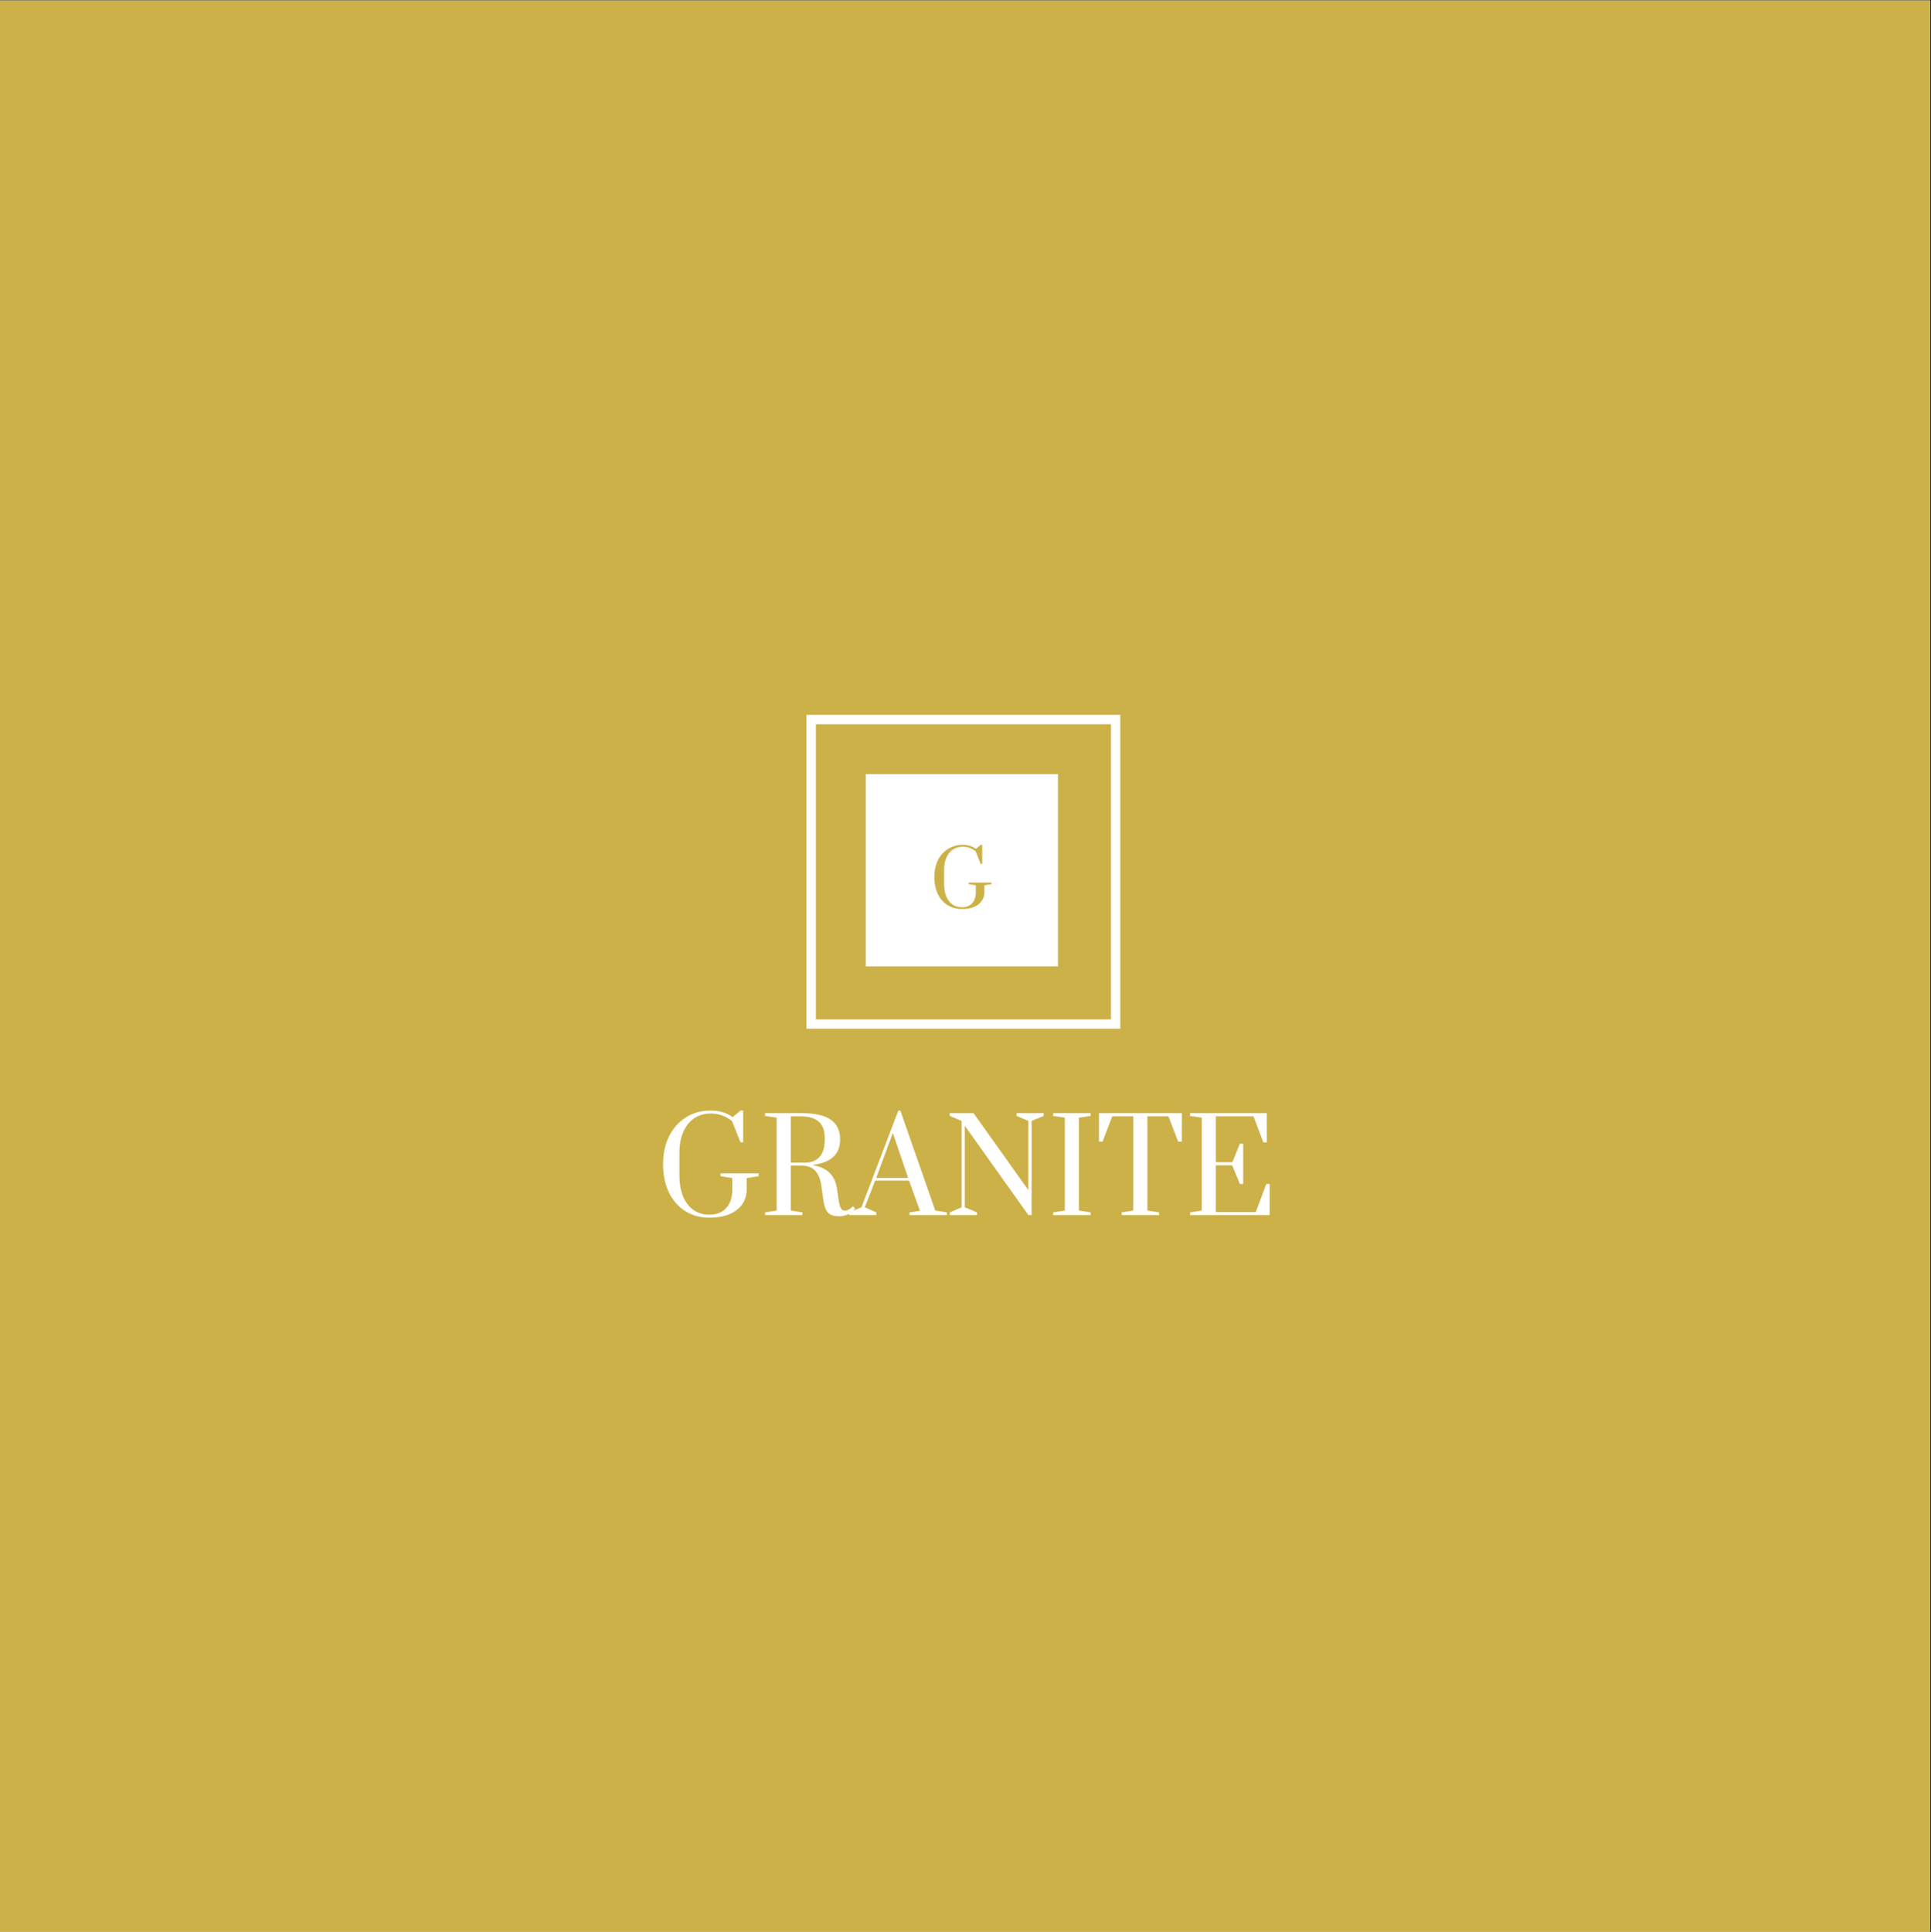 <?xml version="1.0" encoding="iso-8859-1"?>
<svg height="225pt" version="1.2" viewBox="0 0 224.88 225" width="224.88pt" xmlns="http://www.w3.org/2000/svg" xmlns:xlink="http://www.w3.org/1999/xlink">
	
	
	

	
	
	<rect x="0" y="0" width="224.88" height="225" fill="#333333" stroke="none"/>
	
	
	

	
	
	<defs>
		
		
		

		
		
		<g>
			
			
			

			
			
			<symbol id="glyph0-0" overflow="visible">
				
				
				

				
				
				<path animation_id="0" d="" style="stroke:none;"/>
				
				
				

			
			
			</symbol>
			
			
			

			
			
			<symbol id="glyph0-1" overflow="visible">
				
				
				

				
				
				<path animation_id="1" d="M 6.172 0.297 C 5.098 0.297 4.156 0.035 3.344 -0.484 C 2.531 -1.016 1.898 -1.75 1.453 -2.688 C 1.016 -3.625 0.797 -4.707 0.797 -5.938 C 0.797 -7.164 1.031 -8.25 1.5 -9.188 C 1.969 -10.125 2.617 -10.852 3.453 -11.375 C 4.285 -11.906 5.242 -12.172 6.328 -12.172 C 7.348 -12.172 8.207 -11.914 8.906 -11.406 L 9.812 -12.172 L 10.125 -12.172 L 10.125 -8.484 L 9.812 -8.484 L 8.828 -10.938 C 8.117 -11.531 7.285 -11.828 6.328 -11.828 C 5.629 -11.828 5.004 -11.648 4.453 -11.297 C 3.91 -10.941 3.484 -10.422 3.172 -9.734 C 2.859 -9.055 2.703 -8.242 2.703 -7.297 L 2.703 -4.594 C 2.703 -3.645 2.848 -2.828 3.141 -2.141 C 3.43 -1.461 3.836 -0.941 4.359 -0.578 C 4.879 -0.223 5.484 -0.047 6.172 -0.047 C 7.023 -0.047 7.688 -0.305 8.156 -0.828 C 8.625 -1.359 8.859 -2.062 8.859 -2.938 L 8.859 -4.312 L 7.484 -4.531 L 7.484 -4.859 L 11.922 -4.859 L 11.922 -4.531 L 10.531 -4.312 L 10.531 -2.938 C 10.531 -2.375 10.379 -1.848 10.078 -1.359 C 9.773 -0.867 9.297 -0.469 8.641 -0.156 C 7.984 0.145 7.16 0.297 6.172 0.297 Z M 6.172 0.297 " style="stroke:none;"/>
				
				
				

			
			
			</symbol>
			
			
			

			
			
			<symbol id="glyph0-2" overflow="visible">
				
				
				

				
				
				<path animation_id="2" d="M 9.219 0.141 C 8.664 0.141 8.25 0.008 7.969 -0.25 C 7.695 -0.52 7.508 -0.977 7.406 -1.625 L 7.125 -3.609 C 7.02 -4.273 6.785 -4.801 6.422 -5.188 C 6.066 -5.57 5.508 -5.766 4.75 -5.766 L 3.594 -5.766 L 3.594 -0.531 L 4.953 -0.312 L 4.953 0 L 0.594 0 L 0.594 -0.312 L 1.953 -0.531 L 1.953 -11.344 L 0.594 -11.547 L 0.594 -11.875 L 4.75 -11.875 C 6.363 -11.875 7.531 -11.617 8.25 -11.109 C 8.977 -10.609 9.344 -9.844 9.344 -8.812 C 9.344 -7.113 8.312 -6.129 6.25 -5.859 L 6.25 -5.781 C 7.008 -5.664 7.617 -5.391 8.078 -4.953 C 8.535 -4.516 8.828 -3.938 8.953 -3.219 L 9.141 -1.938 C 9.223 -1.383 9.316 -1.008 9.422 -0.812 C 9.523 -0.613 9.688 -0.516 9.906 -0.516 C 10.051 -0.516 10.207 -0.562 10.375 -0.656 C 10.539 -0.75 10.695 -0.875 10.844 -1.031 L 11.109 -0.75 C 10.816 -0.426 10.516 -0.195 10.203 -0.062 C 9.898 0.07 9.57 0.141 9.219 0.141 Z M 5.25 -6.109 C 5.977 -6.109 6.539 -6.328 6.938 -6.766 C 7.344 -7.211 7.547 -7.867 7.547 -8.734 L 7.547 -9.047 C 7.547 -10.68 6.613 -11.5 4.75 -11.5 L 3.594 -11.5 L 3.594 -6.109 Z M 5.25 -6.109 " style="stroke:none;"/>
				
				
				

			
			
			</symbol>
			
			
			

			
			
			<symbol id="glyph0-3" overflow="visible">
				
				
				

				
				
				<path animation_id="3" d="M -0.422 0 L -0.422 -0.312 L 1.031 -0.906 L 5.328 -12.172 L 5.562 -12.172 L 9.625 -0.531 L 10.984 -0.312 L 10.984 0 L 6.625 0 L 6.625 -0.312 L 7.844 -0.5 L 6.578 -4.016 L 2.625 -4.016 L 1.422 -0.906 L 2.766 -0.312 L 2.766 0 Z M 2.75 -4.328 L 6.469 -4.328 L 4.688 -9.562 Z M 2.75 -4.328 " style="stroke:none;"/>
				
				
				

			
			
			</symbol>
			
			
			

			
			
			<symbol id="glyph0-4" overflow="visible">
				
				
				

				
				
				<path animation_id="4" d="M 0.641 0 L 0.641 -0.312 L 2.016 -0.906 L 2.016 -10.969 L 0.641 -11.547 L 0.641 -11.875 L 3.406 -11.875 L 9.797 -2.906 L 9.797 -10.969 L 8.422 -11.547 L 8.422 -11.875 L 11.578 -11.875 L 11.578 -11.547 L 10.172 -10.969 L 10.172 0 L 9.797 0 L 2.391 -10.406 L 2.391 -0.906 L 3.812 -0.312 L 3.812 0 Z M 0.641 0 " style="stroke:none;"/>
				
				
				

			
			
			</symbol>
			
			
			

			
			
			<symbol id="glyph0-5" overflow="visible">
				
				
				

				
				
				<path animation_id="5" d="M 0.594 0 L 0.594 -0.312 L 1.953 -0.531 L 1.953 -11.344 L 0.594 -11.547 L 0.594 -11.875 L 4.953 -11.875 L 4.953 -11.547 L 3.594 -11.344 L 3.594 -0.531 L 4.953 -0.312 L 4.953 0 Z M 0.594 0 " style="stroke:none;"/>
				
				
				

			
			
			</symbol>
			
			
			

			
			
			<symbol id="glyph0-6" overflow="visible">
				
				
				

				
				
				<path animation_id="6" d="M 3.016 0 L 3.016 -0.312 L 4.375 -0.531 L 4.375 -11.5 L 1.922 -11.5 L 0.797 -8.562 L 0.375 -8.562 L 0.375 -11.875 L 10.031 -11.875 L 10.031 -8.562 L 9.594 -8.562 L 8.469 -11.5 L 6.016 -11.5 L 6.016 -0.531 L 7.375 -0.312 L 7.375 0 Z M 3.016 0 " style="stroke:none;"/>
				
				
				

			
			
			</symbol>
			
			
			

			
			
			<symbol id="glyph0-7" overflow="visible">
				
				
				

				
				
				<path animation_id="7" d="M 0.594 0 L 0.594 -0.312 L 1.953 -0.531 L 1.953 -11.344 L 0.594 -11.547 L 0.594 -11.875 L 9.531 -11.875 L 9.531 -8.469 L 9.125 -8.469 L 7.984 -11.5 L 3.594 -11.5 L 3.594 -6.156 L 5.516 -6.156 L 6.391 -8.312 L 6.781 -8.312 L 6.781 -3.625 L 6.391 -3.625 L 5.5 -5.797 L 3.594 -5.797 L 3.594 -0.359 L 8.25 -0.359 L 9.469 -3.625 L 9.859 -3.625 L 9.859 0 Z M 0.594 0 " style="stroke:none;"/>
				
				
				

			
			
			</symbol>
			
			
			

			
			
			<symbol id="glyph1-0" overflow="visible">
				
				
				

				
				
				<path animation_id="8" d="" style="stroke:none;"/>
				
				
				

			
			
			</symbol>
			
			
			

			
			
			<symbol id="glyph1-1" overflow="visible">
				
				
				

				
				
				<path animation_id="9" d="M 3.703 0.172 C 3.055 0.172 2.488 0.016 2 -0.297 C 1.508 -0.609 1.133 -1.047 0.875 -1.609 C 0.613 -2.172 0.484 -2.82 0.484 -3.562 C 0.484 -4.289 0.617 -4.938 0.891 -5.5 C 1.172 -6.062 1.562 -6.5 2.062 -6.812 C 2.562 -7.133 3.133 -7.297 3.781 -7.297 C 4.395 -7.297 4.91 -7.141 5.328 -6.828 L 5.875 -7.297 L 6.062 -7.297 L 6.062 -5.078 L 5.875 -5.078 L 5.297 -6.547 C 4.867 -6.898 4.363 -7.078 3.781 -7.078 C 3.375 -7.078 3.004 -6.973 2.672 -6.766 C 2.336 -6.555 2.078 -6.242 1.891 -5.828 C 1.711 -5.422 1.625 -4.938 1.625 -4.375 L 1.625 -2.75 C 1.625 -2.188 1.707 -1.695 1.875 -1.281 C 2.051 -0.875 2.297 -0.562 2.609 -0.344 C 2.922 -0.133 3.285 -0.031 3.703 -0.031 C 4.211 -0.031 4.609 -0.188 4.891 -0.5 C 5.172 -0.812 5.312 -1.234 5.312 -1.766 L 5.312 -2.594 L 4.484 -2.719 L 4.484 -2.906 L 7.141 -2.906 L 7.141 -2.719 L 6.312 -2.594 L 6.312 -1.766 C 6.312 -1.422 6.219 -1.102 6.031 -0.812 C 5.852 -0.52 5.566 -0.281 5.172 -0.094 C 4.785 0.082 4.297 0.172 3.703 0.172 Z M 3.703 0.172 " style="stroke:none;"/>
				
				
				

			
			
			</symbol>
			
			
			

		
		
		</g>
		
		
		

		
		
		<clipPath id="clip1">
			
			
			
  
			
			
			<path animation_id="10" d="M 0 0.059 L 224.762 0.059 L 224.762 224.938 L 0 224.938 Z M 0 0.059 "/>
			
			
			

		
		
		</clipPath>
		
		
		

		
		
		<clipPath id="clip2">
			
			
			
  
			
			
			<path animation_id="11" d="M 100.824 90.145 L 123.207 90.145 L 123.207 112.527 L 100.824 112.527 Z M 100.824 90.145 "/>
			
			
			

		
		
		</clipPath>
		
		
		

	
	
	</defs>
	
	
	

	
	
	<g id="surface1">
		
		
		

		
		
		<g clip-path="url(#clip1)" clip-rule="nonzero">
			
			
			

			
			
			<path animation_id="12" d="M 0 0.059 L 224.879 0.059 L 224.879 224.941 L 0 224.941 Z M 0 0.059 " style=" stroke:none;fill-rule:nonzero;fill:rgb(100%,100%,100%);fill-opacity:1;"/>
			
			
			

			
			
			<path animation_id="13" d="M 0 0.059 L 224.879 0.059 L 224.879 224.941 L 0 224.941 Z M 0 0.059 " style=" stroke:none;fill-rule:nonzero;fill:rgb(79.999%,69.409%,28.239%);fill-opacity:1;"/>
			
			
			

		
		
		</g>
		
		
		

		
		
		<g style="fill:rgb(100%,100%,100%);fill-opacity:1;">
			
			
			
  
			
			
			<use x="76.423" xlink:href="#glyph0-1" y="141.491"/>
			
			
			

		
		
		</g>
		
		
		

		
		
		<g style="fill:rgb(100%,100%,100%);fill-opacity:1;">
			
			
			
  
			
			
			<use x="88.495" xlink:href="#glyph0-2" y="141.491"/>
			
			
			

		
		
		</g>
		
		
		

		
		
		<g style="fill:rgb(100%,100%,100%);fill-opacity:1;">
			
			
			
  
			
			
			<use x="99.291" xlink:href="#glyph0-3" y="141.491"/>
			
			
			

		
		
		</g>
		
		
		

		
		
		<g style="fill:rgb(100%,100%,100%);fill-opacity:1;">
			
			
			
  
			
			
			<use x="109.967" xlink:href="#glyph0-4" y="141.491"/>
			
			
			

		
		
		</g>
		
		
		

		
		
		<g style="fill:rgb(100%,100%,100%);fill-opacity:1;">
			
			
			
  
			
			
			<use x="122.054" xlink:href="#glyph0-5" y="141.491"/>
			
			
			

		
		
		</g>
		
		
		

		
		
		<g style="fill:rgb(100%,100%,100%);fill-opacity:1;">
			
			
			
  
			
			
			<use x="127.608" xlink:href="#glyph0-6" y="141.491"/>
			
			
			

		
		
		</g>
		
		
		

		
		
		<g style="fill:rgb(100%,100%,100%);fill-opacity:1;">
			
			
			
  
			
			
			<use x="138.002" xlink:href="#glyph0-7" y="141.491"/>
			
			
			

		
		
		</g>
		
		
		

		
		
		<path animation_id="14" d="M 129.383 83.238 L 93.918 83.238 L 93.918 119.785 L 130.469 119.785 L 130.469 83.238 Z M 129.383 118.703 L 95.016 118.703 L 95.016 84.336 L 129.383 84.336 Z M 129.383 118.703 " style=" stroke:none;fill-rule:nonzero;fill:rgb(100%,100%,100%);fill-opacity:1;"/>
		
		
		

		
		
		<g clip-path="url(#clip2)" clip-rule="nonzero">
			
			
			

			
			
			<path animation_id="15" d="M 100.824 90.145 L 123.207 90.145 L 123.207 112.527 L 100.824 112.527 Z M 100.824 90.145 " style=" stroke:none;fill-rule:nonzero;fill:rgb(100%,100%,100%);fill-opacity:1;"/>
			
			
			

		
		
		</g>
		
		
		

		
		
		<g style="fill:rgb(79.999%,69.409%,28.239%);fill-opacity:1;">
			
			
			
  
			
			
			<use x="108.328" xlink:href="#glyph1-1" y="105.676"/>
			
			
			

		
		
		</g>
		
		
		

	
	
	</g>
	
	
	



</svg>
